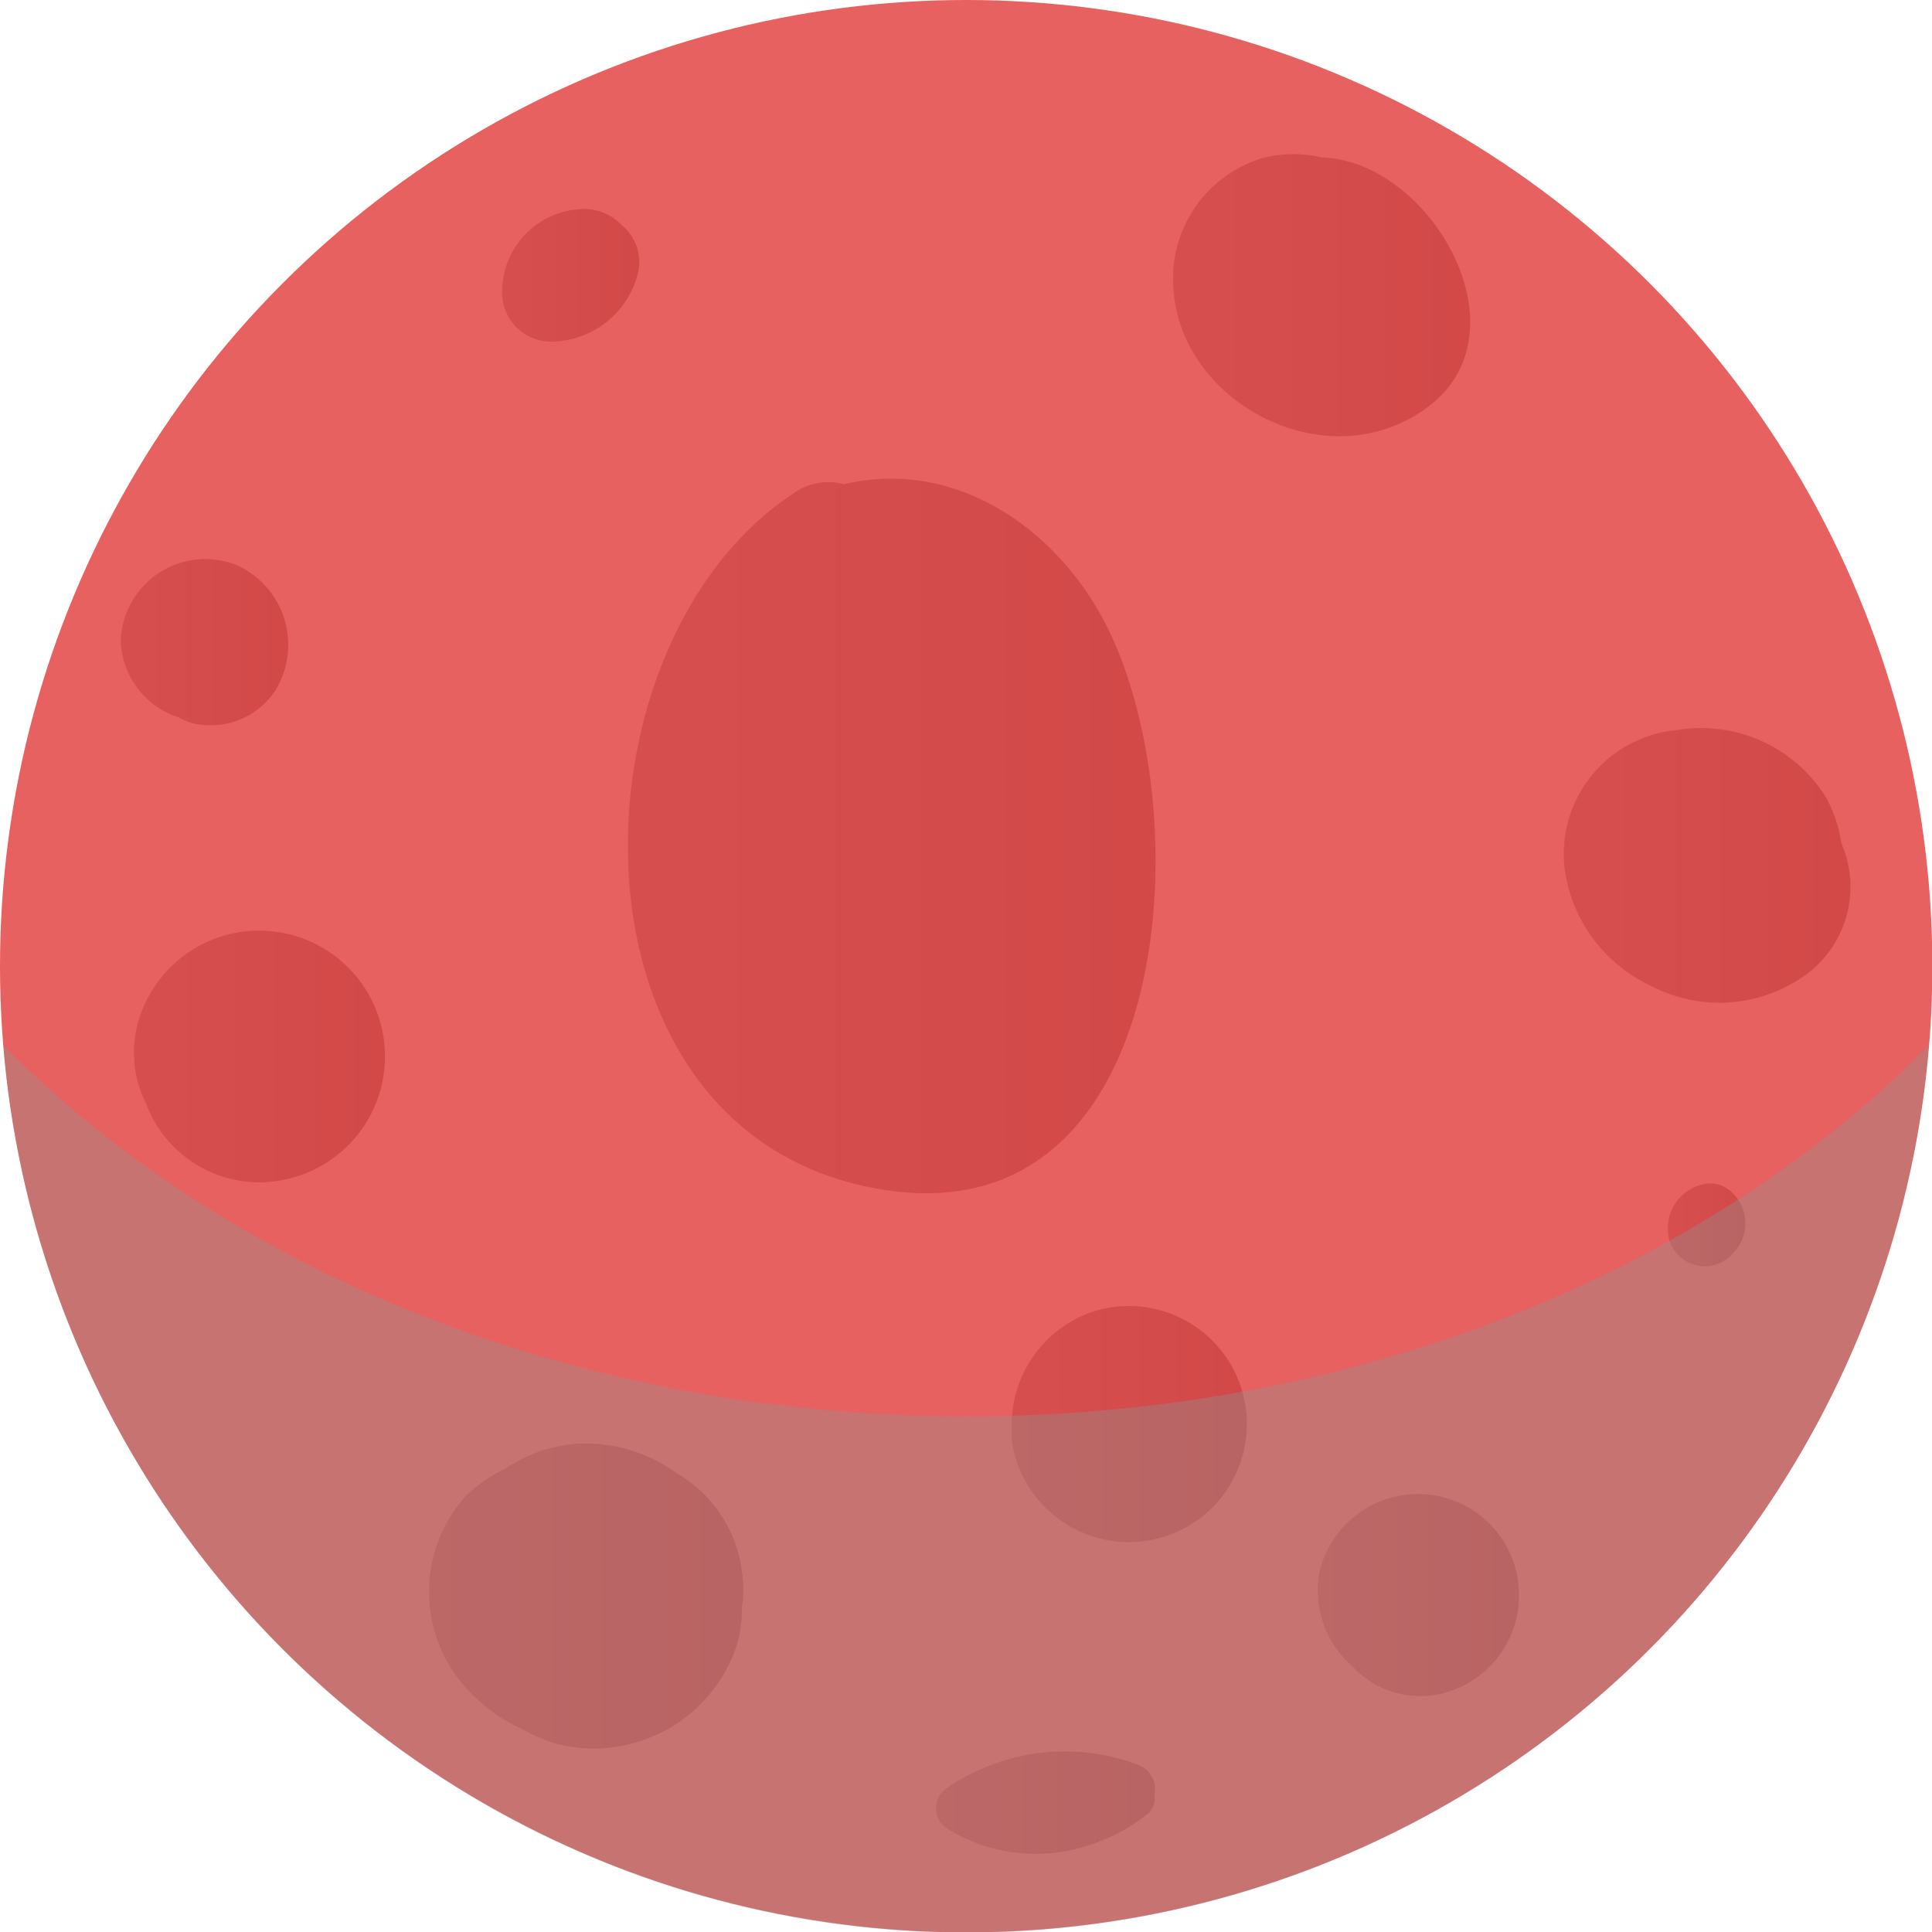 <svg xmlns="http://www.w3.org/2000/svg" xmlns:xlink="http://www.w3.org/1999/xlink" width="57.29" height="57.29" viewBox="0 0 57.29 57.29">
  <defs>
    <style>
      .cls-1 {
        isolation: isolate;
      }

      .cls-2 {
        fill: #e66160;
      }

      .cls-10, .cls-11, .cls-12, .cls-13, .cls-3, .cls-4, .cls-5, .cls-6, .cls-7, .cls-8, .cls-9 {
        opacity: 0.69;
      }

      .cls-3 {
        fill: url(#linear-gradient);
      }

      .cls-4 {
        fill: url(#linear-gradient-2);
      }

      .cls-5 {
        fill: url(#linear-gradient-3);
      }

      .cls-6 {
        fill: url(#linear-gradient-4);
      }

      .cls-7 {
        fill: url(#linear-gradient-5);
      }

      .cls-8 {
        fill: url(#linear-gradient-6);
      }

      .cls-9 {
        fill: url(#linear-gradient-7);
      }

      .cls-10 {
        fill: url(#linear-gradient-8);
      }

      .cls-11 {
        fill: url(#linear-gradient-9);
      }

      .cls-12 {
        fill: url(#linear-gradient-10);
      }

      .cls-13 {
        fill: url(#linear-gradient-11);
      }

      .cls-14 {
        fill: #919191;
        opacity: 0.38;
        mix-blend-mode: multiply;
      }
    </style>
    <linearGradient id="linear-gradient" x1="-242.63" y1="1072.11" x2="-233.83" y2="1072.11" gradientTransform="matrix(-1, 0, 0, 1, -199.04, -1063.38)" gradientUnits="userSpaceOnUse">
      <stop offset="0.01" stop-color="#c93e3d"/>
      <stop offset="1" stop-color="#d04746"/>
    </linearGradient>
    <linearGradient id="linear-gradient-2" x1="-233.3" y1="1088.17" x2="-217.66" y2="1088.17" xlink:href="#linear-gradient"/>
    <linearGradient id="linear-gradient-3" x1="-217.99" y1="1071.53" x2="-213.93" y2="1071.53" xlink:href="#linear-gradient"/>
    <linearGradient id="linear-gradient-4" x1="-244.06" y1="1110.66" x2="-238.11" y2="1110.66" xlink:href="#linear-gradient"/>
    <linearGradient id="linear-gradient-5" x1="-221.02" y1="1110.71" x2="-211.71" y2="1110.71" xlink:href="#linear-gradient"/>
    <linearGradient id="linear-gradient-6" x1="-235.92" y1="1105.57" x2="-228.98" y2="1105.57" xlink:href="#linear-gradient"/>
    <linearGradient id="linear-gradient-7" x1="-253.92" y1="1089.04" x2="-245.4" y2="1089.04" xlink:href="#linear-gradient"/>
    <linearGradient id="linear-gradient-8" x1="-250.82" y1="1099.71" x2="-248.52" y2="1099.71" xlink:href="#linear-gradient"/>
    <linearGradient id="linear-gradient-9" x1="-207.59" y1="1082.43" x2="-202.62" y2="1082.43" xlink:href="#linear-gradient"/>
    <linearGradient id="linear-gradient-10" x1="-233.3" y1="1116.85" x2="-226.8" y2="1116.85" xlink:href="#linear-gradient"/>
    <linearGradient id="linear-gradient-11" x1="-210.48" y1="1094.71" x2="-203.02" y2="1094.71" xlink:href="#linear-gradient"/>
  </defs>
  <title>Asset 5</title>
  <g class="cls-1">
    <g id="Layer_2" data-name="Layer 2">
      <g id="Layer_1-2" data-name="Layer 1">
        <g>
          <circle class="cls-2" cx="28.65" cy="28.65" r="28.65"/>
          <path class="cls-3" d="M37.5,4.67a3.76,3.76,0,0,1,1.7,0c3.2.1,6.11,5.11,3.19,7.36s-7.33,0-7.59-3.41A3.73,3.73,0,0,1,37.5,4.67Z"/>
          <path class="cls-4" d="M23.53,14.63a1.77,1.77,0,0,1,1.5-.27c3.42-.81,6.53,1.47,7.92,4.48,2.74,5.92,1.65,18.56-7.58,16.27C16.49,32.9,16.89,19,23.53,14.63Z"/>
          <path class="cls-5" d="M17.38,6.2a1.52,1.52,0,0,1,1.06.48,1.41,1.41,0,0,1,.47,1.45,2.68,2.68,0,0,1-2.6,2,1.45,1.45,0,0,1-1.42-1.43A2.45,2.45,0,0,1,17.38,6.2Z"/>
          <path class="cls-6" d="M39.12,46.64A3,3,0,1,1,43.36,50a2.75,2.75,0,0,1-3.25-.58h0A3,3,0,0,1,39.12,46.64Z"/>
          <path class="cls-7" d="M13.84,44.33A4.66,4.66,0,0,1,15,43.54a4.29,4.29,0,0,1,2.16-.73,4.58,4.58,0,0,1,2.93.89A3.93,3.93,0,0,1,22,46.6a3.46,3.46,0,0,1,0,1.07,3.68,3.68,0,0,1-.19,1.23,4.47,4.47,0,0,1-5.31,2.81,4.75,4.75,0,0,1-1-.43,4.82,4.82,0,0,1-1.34-.89A4.25,4.25,0,0,1,13.84,44.33Z"/>
          <path class="cls-8" d="M30,42.29s0-.09,0-.14a3.55,3.55,0,0,1,2.39-3.25,3.5,3.5,0,1,1-1.49,5.7A3.38,3.38,0,0,1,30,42.66h0C30,42.53,30,42.41,30,42.29Z"/>
          <path class="cls-9" d="M49.72,21.65a4.36,4.36,0,0,1,4.43,2A4,4,0,0,1,54.6,25a3.23,3.23,0,0,1-.94,3.82,4.37,4.37,0,0,1-4.73.4,4.49,4.49,0,0,1-2.54-3.51A3.69,3.69,0,0,1,49.72,21.65Z"/>
          <path class="cls-10" d="M50.54,35.11a.92.92,0,0,1,.62.1h0a1.25,1.25,0,0,1,.24,1.94,1.1,1.1,0,0,1-1.9-.38A1.34,1.34,0,0,1,50.54,35.11Z"/>
          <path class="cls-11" d="M3.58,19A2.51,2.51,0,0,1,7,16.75a2.59,2.59,0,0,1,1.18,3.7,2.3,2.3,0,0,1-2.45,1,2.14,2.14,0,0,1-.44-.18A2.47,2.47,0,0,1,3.58,19Z"/>
          <path class="cls-12" d="M28.11,53a6.18,6.18,0,0,1,5.61-.68.77.77,0,0,1,.51.91.59.59,0,0,1-.24.59,5.29,5.29,0,0,1-1.69.89l-.21.07a5,5,0,0,1-4-.55A.72.72,0,0,1,28.11,53Z"/>
          <path class="cls-13" d="M4.06,30.45A3.73,3.73,0,1,1,8.33,35a3.58,3.58,0,0,1-4-2.28A3.33,3.33,0,0,1,4.06,30.45Z"/>
          <path class="cls-14" d="M28.65,42c11.61,0,21.93-4.29,28.54-11A28.64,28.64,0,0,1,.1,31C6.71,37.67,17,42,28.65,42Z"/>
        </g>
      </g>
    </g>
  </g>
</svg>
